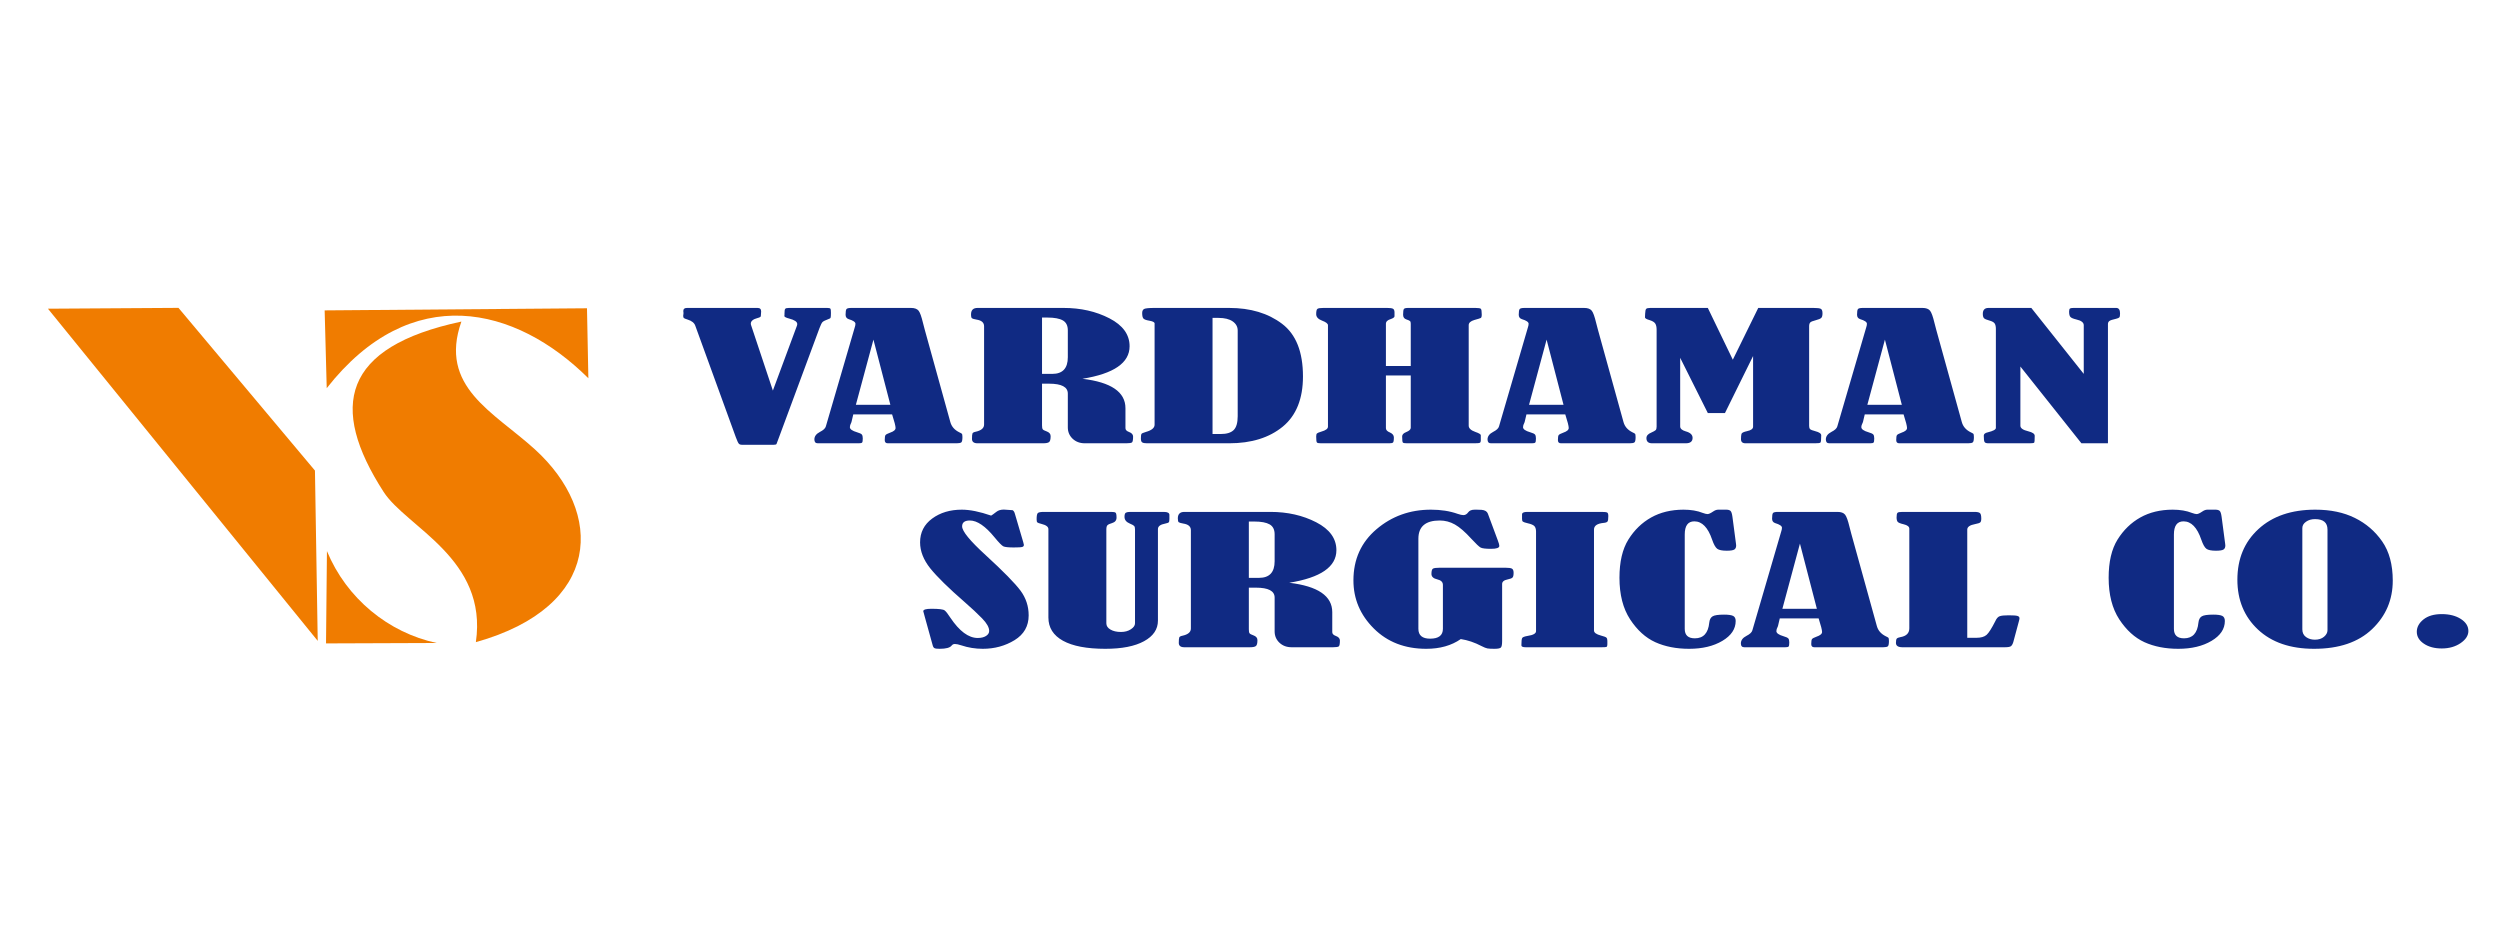 <?xml version="1.0" encoding="UTF-8"?>
<svg xmlns="http://www.w3.org/2000/svg" xmlns:xlink="http://www.w3.org/1999/xlink" width="800" height="300" viewBox="0 0 800 300">
<path fill-rule="evenodd" fill="rgb(94.118%, 48.627%, 0%)" fill-opacity="1" d="M 101.672 205.082 L 15.34 98.785 L 57.113 98.516 L 100.785 150.582 Z M 101.672 205.082 "/>
<path fill-rule="evenodd" fill="rgb(94.118%, 48.627%, 0%)" fill-opacity="1" d="M 104.621 176.348 C 104.523 186.195 104.426 196.043 104.328 205.891 C 116.133 205.844 127.934 205.801 139.738 205.758 C 124.285 202.445 110.902 191.531 104.621 176.348 Z M 104.621 176.348 "/>
<path fill-rule="evenodd" fill="rgb(94.118%, 48.627%, 0%)" fill-opacity="1" d="M 104.551 124.215 L 103.887 99.324 L 187.836 98.648 C 187.984 106.113 188.133 113.578 188.277 121.043 C 164.969 97.875 131.527 89.809 104.551 124.215 Z M 104.551 124.215 "/>
<path fill-rule="evenodd" fill="rgb(94.118%, 48.627%, 0%)" fill-opacity="1" d="M 152.277 205.484 C 192.844 194.125 193.414 163.992 171.141 143.77 C 157.938 131.785 140.273 123.785 147.648 102.902 C 109.508 111.02 105.199 130.168 122.75 157.395 C 130.059 168.73 156.168 178.762 152.277 205.484 Z M 152.277 205.484 "/>
<path fill-rule="evenodd" fill="rgb(6.275%, 16.471%, 51.373%)" fill-opacity="1" d="M 247.32 124.984 L 255.012 104.246 C 255.082 104.07 255.113 103.879 255.113 103.676 C 255.113 102.961 254.266 102.387 252.586 101.953 C 251.516 101.672 250.988 101.395 250.988 101.129 C 250.988 101.012 251.004 100.883 251.039 100.766 L 251.039 100.332 C 251.039 99.547 251.105 99.043 251.262 98.84 C 251.414 98.641 251.805 98.539 252.465 98.539 L 264.711 98.539 C 265.27 98.539 265.609 98.621 265.73 98.785 C 265.848 98.961 265.898 99.391 265.898 100.105 C 265.898 100.93 265.863 101.441 265.797 101.633 C 265.73 101.836 265.508 101.992 265.102 102.109 C 264.117 102.469 263.488 102.781 263.215 103.047 C 262.961 103.301 262.621 103.961 262.23 105.016 L 249.289 139.926 L 248.492 142.051 C 248.426 142.246 248.086 142.344 247.457 142.344 L 237.453 142.344 C 237.031 142.344 236.691 142.234 236.469 142.023 C 236.23 141.805 235.91 141.109 235.469 139.926 L 222.492 104.234 C 222.188 103.34 221.391 102.688 220.082 102.277 C 219.402 102.066 218.996 101.898 218.844 101.781 C 218.707 101.672 218.621 101.426 218.621 101.059 C 218.621 100.93 218.637 100.809 218.672 100.684 C 218.707 100.488 218.723 100.305 218.723 100.133 C 218.723 100.004 218.707 99.895 218.672 99.785 L 218.672 99.418 C 218.672 98.832 219.082 98.539 219.859 98.539 L 242.414 98.539 C 243.176 98.539 243.566 98.906 243.566 99.648 C 243.566 99.664 243.535 100.18 243.465 101.188 C 243.398 101.414 243.059 101.605 242.43 101.762 C 240.988 102.137 240.258 102.742 240.258 103.566 C 240.258 103.77 240.309 103.988 240.41 104.246 Z M 285.477 132.617 L 273.047 132.617 L 272.469 135.062 C 272.469 135.117 272.438 135.199 272.367 135.309 C 272.098 135.824 271.961 136.281 271.961 136.691 C 271.961 137.336 272.727 137.883 274.27 138.332 C 275.086 138.562 275.594 138.809 275.797 139.059 C 275.984 139.305 276.086 139.715 276.086 140.293 C 276.086 141.027 276.02 141.465 275.867 141.621 C 275.715 141.777 275.355 141.852 274.797 141.852 L 261.688 141.852 C 260.957 141.852 260.602 141.438 260.602 140.613 C 260.602 139.633 261.195 138.828 262.367 138.223 C 263.469 137.664 264.098 137.078 264.27 136.453 L 273.488 104.867 C 273.66 104.383 273.742 103.961 273.742 103.605 C 273.742 103.055 273.012 102.559 271.586 102.129 C 270.926 101.918 270.586 101.441 270.586 100.711 C 270.586 99.73 270.688 99.117 270.891 98.887 C 271.078 98.656 271.621 98.539 272.469 98.539 L 291.508 98.539 C 292.66 98.539 293.477 98.832 293.953 99.426 C 294.41 100.012 294.867 101.297 295.344 103.285 C 295.531 104.055 295.734 104.812 295.938 105.562 L 304.105 135.055 C 304.496 136.492 305.449 137.582 306.961 138.332 C 307.383 138.523 307.656 138.68 307.793 138.801 C 307.91 138.918 307.977 139.266 307.977 139.863 C 307.977 140.777 307.859 141.336 307.641 141.539 C 307.402 141.75 306.91 141.852 306.145 141.852 L 284.102 141.852 C 283.441 141.852 283.117 141.512 283.117 140.832 C 283.117 139.973 283.203 139.434 283.371 139.223 C 283.543 139 284.016 138.754 284.816 138.461 C 285.988 138.066 286.582 137.562 286.582 136.957 C 286.582 136.336 286.207 134.887 285.477 132.617 Z M 279.5 108.68 L 273.879 129.539 L 284.918 129.539 Z M 333.449 122.777 L 333.449 136.098 C 333.449 136.73 333.52 137.152 333.672 137.363 C 333.809 137.574 334.215 137.801 334.895 138.031 C 335.762 138.344 336.203 138.848 336.203 139.57 C 336.203 140.605 336.031 141.246 335.676 141.484 C 335.336 141.73 334.707 141.852 333.773 141.852 L 312.816 141.852 C 311.629 141.852 311.035 141.383 311.035 140.449 C 311.035 139.562 311.086 138.973 311.188 138.719 C 311.289 138.461 311.613 138.277 312.172 138.168 C 313.988 137.773 314.906 137.004 314.906 135.859 L 314.906 104.402 C 314.906 103.238 314.109 102.523 312.512 102.277 C 311.73 102.137 311.223 101.992 311.035 101.855 C 310.832 101.707 310.73 101.297 310.73 100.609 C 310.73 99.227 311.426 98.539 312.816 98.539 L 340.363 98.539 C 345.832 98.539 350.723 99.648 355.016 101.863 C 359.312 104.082 361.469 107.059 361.469 110.797 C 361.469 116.109 356.445 119.582 346.375 121.211 C 355.562 122.301 360.145 125.445 360.145 130.629 L 360.145 137.012 C 360.145 137.555 360.52 137.949 361.266 138.223 C 362.148 138.543 362.59 139.039 362.59 139.699 C 362.59 140.742 362.473 141.355 362.254 141.559 C 362.016 141.75 361.402 141.852 360.418 141.852 L 347.156 141.852 C 345.559 141.852 344.27 141.363 343.23 140.387 C 342.215 139.414 341.703 138.203 341.703 136.777 L 341.703 125.949 C 341.703 123.832 339.699 122.777 335.711 122.777 Z M 333.449 101.617 L 333.449 119.645 L 336.727 119.645 C 340.039 119.645 341.703 117.867 341.703 114.324 L 341.703 105.711 C 341.703 104.207 341.18 103.156 340.125 102.543 C 339.055 101.926 337.406 101.617 335.164 101.617 Z M 369.469 135.914 L 369.469 103.41 C 369.367 103.055 368.773 102.789 367.688 102.605 C 366.82 102.461 366.242 102.25 365.938 101.973 C 365.648 101.699 365.496 101.094 365.496 100.18 C 365.496 99.52 365.715 99.078 366.141 98.859 C 366.582 98.648 367.688 98.539 369.484 98.539 L 393.344 98.539 C 400.156 98.539 405.793 100.234 410.258 103.613 C 414.727 106.992 416.949 112.609 416.949 120.461 C 416.949 127.613 414.793 132.973 410.48 136.527 C 406.148 140.074 400.445 141.852 393.328 141.852 L 367.023 141.852 C 366.293 141.852 365.801 141.758 365.512 141.566 C 365.223 141.383 365.086 140.973 365.086 140.328 C 365.086 139.57 365.141 139.086 365.242 138.891 C 365.344 138.691 365.816 138.469 366.684 138.223 C 368.535 137.699 369.469 136.93 369.469 135.914 Z M 388.012 101.727 L 388.012 138.883 L 390.66 138.883 C 392.531 138.883 393.891 138.469 394.754 137.637 C 395.621 136.805 396.062 135.32 396.062 133.195 L 396.062 105.773 C 396.062 104.574 395.535 103.605 394.465 102.852 C 393.395 102.102 391.887 101.727 389.914 101.727 Z M 443.492 117.117 L 451.441 117.117 L 451.441 103.613 C 451.441 103.184 451.371 102.898 451.219 102.762 C 451.082 102.613 450.691 102.43 450.047 102.219 C 449.352 102 448.992 101.508 448.992 100.719 C 448.992 99.711 449.078 99.098 449.25 98.879 C 449.402 98.648 449.879 98.539 450.625 98.539 L 472.125 98.539 C 473.09 98.539 473.668 98.629 473.871 98.82 C 474.059 99.004 474.16 99.617 474.16 100.645 C 474.16 101.27 474.059 101.645 473.84 101.754 C 473.617 101.871 472.957 102.082 471.816 102.387 C 470.594 102.742 469.984 103.301 469.984 104.055 L 469.984 136.207 C 469.984 137.051 470.695 137.719 472.125 138.223 C 473.277 138.617 473.855 138.965 473.855 139.285 L 473.855 140.973 C 473.855 141.328 473.754 141.559 473.566 141.676 C 473.363 141.797 472.785 141.852 471.836 141.852 L 450.27 141.852 C 449.555 141.852 449.098 141.777 448.941 141.641 C 448.773 141.492 448.688 140.832 448.688 139.66 C 448.688 139.074 449.113 138.617 449.961 138.277 C 450.945 137.883 451.441 137.426 451.441 136.902 L 451.441 120.141 L 443.492 120.141 L 443.492 137.023 C 443.492 137.59 443.918 138.051 444.766 138.387 C 445.613 138.762 446.039 139.293 446.039 139.98 C 446.039 140.945 445.938 141.492 445.734 141.629 C 445.547 141.777 445.141 141.852 444.543 141.852 L 422.723 141.852 C 422.027 141.852 421.586 141.77 421.434 141.613 C 421.262 141.449 421.18 140.816 421.18 139.715 C 421.18 139.203 421.262 138.863 421.434 138.699 C 421.602 138.543 422.062 138.344 422.844 138.113 C 424.254 137.719 424.949 137.188 424.949 136.527 L 424.949 104.082 C 424.949 103.566 424.32 103.074 423.062 102.605 C 421.809 102.121 421.18 101.434 421.18 100.535 C 421.18 99.582 421.312 99.004 421.602 98.82 C 421.891 98.629 422.504 98.539 423.469 98.539 L 443.898 98.539 C 444.801 98.539 445.41 98.621 445.75 98.793 C 446.074 98.961 446.242 99.363 446.242 99.984 L 446.242 101.25 C 446.176 101.57 445.77 101.863 445.02 102.109 C 444 102.414 443.492 102.918 443.492 103.613 Z M 500.891 132.617 L 488.461 132.617 L 487.883 135.062 C 487.883 135.117 487.848 135.199 487.781 135.309 C 487.508 135.824 487.371 136.281 487.371 136.691 C 487.371 137.336 488.137 137.883 489.684 138.332 C 490.496 138.562 491.008 138.809 491.211 139.059 C 491.398 139.305 491.5 139.715 491.5 140.293 C 491.5 141.027 491.43 141.465 491.277 141.621 C 491.125 141.777 490.77 141.852 490.207 141.852 L 477.098 141.852 C 476.367 141.852 476.012 141.438 476.012 140.613 C 476.012 139.633 476.605 138.828 477.777 138.223 C 478.883 137.664 479.512 137.078 479.68 136.453 L 488.902 104.867 C 489.07 104.383 489.156 103.961 489.156 103.605 C 489.156 103.055 488.426 102.559 487 102.129 C 486.336 101.918 485.996 101.441 485.996 100.711 C 485.996 99.73 486.098 99.117 486.305 98.887 C 486.488 98.656 487.035 98.539 487.883 98.539 L 506.918 98.539 C 508.074 98.539 508.887 98.832 509.363 99.426 C 509.824 100.012 510.281 101.297 510.758 103.285 C 510.941 104.055 511.148 104.812 511.352 105.562 L 519.52 135.055 C 519.91 136.492 520.859 137.582 522.371 138.332 C 522.797 138.523 523.066 138.68 523.203 138.801 C 523.324 138.918 523.391 139.266 523.391 139.863 C 523.391 140.777 523.273 141.336 523.051 141.539 C 522.812 141.75 522.32 141.852 521.555 141.852 L 499.516 141.852 C 498.852 141.852 498.531 141.512 498.531 140.832 C 498.531 139.973 498.613 139.434 498.785 139.223 C 498.953 139 499.43 138.754 500.227 138.461 C 501.398 138.066 501.992 137.562 501.992 136.957 C 501.992 136.336 501.621 134.887 500.891 132.617 Z M 494.914 108.68 L 489.293 129.539 L 500.328 129.539 Z M 562.637 98.539 L 580.312 98.539 C 581.5 98.539 582.281 98.629 582.656 98.82 C 583.012 99.004 583.199 99.48 583.199 100.25 C 583.199 100.949 583.082 101.434 582.824 101.707 C 582.57 101.984 581.941 102.25 580.957 102.496 C 580.074 102.707 579.516 102.945 579.277 103.191 C 579.039 103.449 578.922 103.852 578.922 104.43 L 578.922 136.301 C 578.922 136.758 579.023 137.098 579.227 137.316 C 579.43 137.527 579.988 137.754 580.906 137.984 C 582.164 138.305 582.793 138.746 582.793 139.305 C 582.793 140.695 582.707 141.477 582.539 141.621 C 582.383 141.777 581.789 141.852 580.805 141.852 L 558.559 141.852 C 557.59 141.852 557.117 141.41 557.117 140.531 C 557.117 139.781 557.168 139.223 557.27 138.855 C 557.371 138.488 557.98 138.195 559.102 137.957 C 560.359 137.691 560.988 137.215 560.988 136.539 L 560.988 113.93 L 551.988 132.176 L 546.504 132.176 L 537.656 114.496 L 537.656 136.453 C 537.656 137.168 538.25 137.699 539.438 138.039 C 540.898 138.434 541.629 139.129 541.629 140.129 C 541.629 141.273 540.898 141.852 539.453 141.852 L 528.688 141.852 C 527.465 141.852 526.855 141.301 526.855 140.211 C 526.855 139.441 527.363 138.855 528.383 138.441 C 529.148 138.105 529.621 137.828 529.828 137.629 C 530.012 137.418 530.117 137.059 530.117 136.539 L 530.117 105.527 C 530.117 104.668 529.98 104.008 529.691 103.559 C 529.418 103.102 528.809 102.727 527.891 102.441 C 526.887 102.156 526.395 101.863 526.395 101.562 L 526.445 100.406 C 526.48 99.574 526.582 99.051 526.77 98.852 C 526.957 98.641 527.398 98.539 528.094 98.539 L 546.504 98.539 L 554.5 115.109 Z M 609.148 132.617 L 596.719 132.617 L 596.141 135.062 C 596.141 135.117 596.105 135.199 596.039 135.309 C 595.766 135.824 595.629 136.281 595.629 136.691 C 595.629 137.336 596.395 137.883 597.941 138.332 C 598.754 138.562 599.266 138.809 599.469 139.059 C 599.656 139.305 599.758 139.715 599.758 140.293 C 599.758 141.027 599.688 141.465 599.535 141.621 C 599.383 141.777 599.027 141.852 598.465 141.852 L 585.355 141.852 C 584.625 141.852 584.27 141.438 584.27 140.613 C 584.27 139.633 584.863 138.828 586.035 138.223 C 587.141 137.664 587.77 137.078 587.938 136.453 L 597.16 104.867 C 597.328 104.383 597.414 103.961 597.414 103.605 C 597.414 103.055 596.684 102.559 595.258 102.129 C 594.594 101.918 594.254 101.441 594.254 100.711 C 594.254 99.73 594.355 99.117 594.559 98.887 C 594.746 98.656 595.289 98.539 596.141 98.539 L 615.176 98.539 C 616.332 98.539 617.145 98.832 617.621 99.426 C 618.082 100.012 618.539 101.297 619.016 103.285 C 619.199 104.055 619.406 104.812 619.609 105.562 L 627.777 135.055 C 628.168 136.492 629.117 137.582 630.629 138.332 C 631.055 138.523 631.324 138.68 631.461 138.801 C 631.582 138.918 631.648 139.266 631.648 139.863 C 631.648 140.777 631.531 141.336 631.309 141.539 C 631.07 141.75 630.578 141.852 629.816 141.852 L 607.773 141.852 C 607.109 141.852 606.789 141.512 606.789 140.832 C 606.789 139.973 606.871 139.434 607.043 139.223 C 607.211 139 607.688 138.754 608.484 138.461 C 609.656 138.066 610.25 137.562 610.25 136.957 C 610.25 136.336 609.879 134.887 609.148 132.617 Z M 603.172 108.68 L 597.551 129.539 L 608.586 129.539 Z M 646.523 117.289 L 646.523 136.234 C 646.523 137.023 647.355 137.609 649.02 138.004 C 650.414 138.344 651.109 138.828 651.109 139.461 C 651.109 140.77 651.059 141.492 650.938 141.641 C 650.82 141.777 650.328 141.852 649.48 141.852 L 636.301 141.852 C 635.641 141.852 635.215 141.715 635.062 141.438 C 634.891 141.156 634.809 140.477 634.809 139.379 C 634.809 138.883 635.25 138.523 636.133 138.332 C 637.828 137.922 638.68 137.453 638.68 136.941 L 638.68 105.234 C 638.68 104.465 638.543 103.887 638.289 103.504 C 638.031 103.117 637.457 102.797 636.539 102.551 C 635.723 102.332 635.195 102.102 634.91 101.855 C 634.637 101.598 634.5 101.121 634.5 100.426 C 634.5 99.172 635.113 98.539 636.316 98.539 L 650.023 98.539 L 666.801 119.645 L 666.801 104.062 C 666.801 103.199 666 102.578 664.387 102.219 C 663.438 101.992 662.809 101.727 662.539 101.426 C 662.25 101.129 662.113 100.555 662.113 99.691 C 662.113 99.152 662.215 98.832 662.418 98.711 C 662.605 98.594 662.996 98.539 663.559 98.539 L 677.277 98.539 C 678.043 98.594 678.414 99.18 678.414 100.297 C 678.414 100.957 678.348 101.367 678.195 101.551 C 678.043 101.727 677.703 101.871 677.176 102 C 676.02 102.25 675.289 102.496 674.984 102.727 C 674.695 102.961 674.543 103.285 674.543 103.695 L 674.543 141.852 L 666.055 141.852 Z M 317.164 164.992 C 317.371 164.898 317.93 164.496 318.863 163.773 C 319.457 163.305 320.238 163.066 321.242 163.066 C 321.461 163.066 322.395 163.133 324.027 163.258 C 324.348 163.434 324.605 163.809 324.758 164.387 L 327.438 173.492 C 327.574 173.977 327.645 174.262 327.645 174.352 C 327.645 174.691 327.473 174.922 327.117 175.023 C 326.777 175.133 325.859 175.188 324.367 175.188 C 322.684 175.188 321.582 175.066 321.09 174.84 C 320.598 174.609 319.645 173.641 318.254 171.945 C 315.316 168.352 312.684 166.559 310.355 166.559 C 308.707 166.559 307.879 167.18 307.879 168.434 C 307.879 169.992 310.375 173.043 315.367 177.605 C 321.105 182.863 324.824 186.664 326.574 189.02 C 328.305 191.363 329.172 194.004 329.172 196.918 C 329.172 200.371 327.66 203.008 324.656 204.852 C 321.648 206.691 318.254 207.617 314.5 207.617 C 312.105 207.617 309.812 207.25 307.605 206.508 C 306.738 206.215 306.059 206.078 305.566 206.078 C 305.125 206.078 304.785 206.242 304.516 206.59 C 303.988 207.277 302.699 207.617 300.66 207.617 C 299.863 207.617 299.316 207.551 299.047 207.414 C 298.758 207.277 298.555 206.93 298.418 206.352 L 295.938 197.41 C 295.617 196.266 295.445 195.66 295.445 195.59 C 295.445 195.066 296.328 194.809 298.078 194.809 C 300.438 194.809 301.848 194.984 302.273 195.324 C 302.715 195.66 303.324 196.43 304.105 197.648 C 307.012 201.984 309.93 204.152 312.871 204.152 C 313.957 204.152 314.84 203.941 315.52 203.512 C 316.199 203.082 316.535 202.543 316.535 201.898 C 316.535 200.773 315.789 199.438 314.277 197.887 C 312.785 196.348 310.934 194.625 308.762 192.73 C 303.531 188.188 299.844 184.559 297.672 181.855 C 295.516 179.145 294.426 176.379 294.426 173.555 C 294.426 170.367 295.719 167.832 298.301 165.934 C 300.879 164.039 304.039 163.094 307.773 163.094 C 310.375 163.094 313.5 163.727 317.164 164.992 Z M 334.062 163.809 L 355.594 163.809 C 356.324 163.809 356.801 163.891 356.988 164.066 C 357.191 164.23 357.293 164.762 357.293 165.633 C 357.293 166.512 356.816 167.098 355.867 167.383 C 355.137 167.594 354.645 167.82 354.406 168.051 C 354.152 168.289 354.031 168.738 354.031 169.398 L 354.031 199.465 C 354.031 200.289 354.473 200.957 355.355 201.461 C 356.223 201.973 357.344 202.23 358.703 202.23 C 359.941 202.23 361.012 201.945 361.879 201.367 C 362.762 200.801 363.203 200.16 363.203 199.465 L 363.203 169.398 C 363.203 168.883 363.117 168.52 362.93 168.309 C 362.746 168.105 362.285 167.848 361.555 167.547 C 360.418 167.078 359.84 166.363 359.84 165.395 C 359.84 164.645 359.992 164.195 360.316 164.039 C 360.621 163.883 361.082 163.809 361.676 163.809 L 372.422 163.809 C 373.613 163.809 374.207 164.129 374.207 164.77 L 374.207 166.055 C 374.207 166.621 374.141 166.98 374.004 167.133 C 373.883 167.281 373.492 167.418 372.863 167.547 C 371.32 167.832 370.539 168.418 370.539 169.297 L 370.539 198.594 C 370.539 201.367 369.062 203.566 366.09 205.188 C 363.133 206.809 359.008 207.617 353.711 207.617 C 347.785 207.617 343.266 206.754 340.16 205.043 C 337.051 203.32 335.488 200.848 335.488 197.605 L 335.488 169.324 C 335.488 168.574 334.758 168.016 333.281 167.656 C 332.535 167.473 332.094 167.309 331.938 167.164 C 331.785 167.008 331.719 166.676 331.719 166.172 C 331.719 165.137 331.836 164.477 332.074 164.211 C 332.297 163.945 332.957 163.809 334.062 163.809 Z M 399.629 188.051 L 399.629 201.367 C 399.629 202 399.695 202.422 399.848 202.633 C 399.984 202.844 400.391 203.074 401.07 203.301 C 401.938 203.613 402.379 204.117 402.379 204.84 C 402.379 205.875 402.211 206.516 401.852 206.754 C 401.512 207.004 400.887 207.121 399.949 207.121 L 378.996 207.121 C 377.805 207.121 377.211 206.656 377.211 205.719 C 377.211 204.832 377.262 204.246 377.363 203.988 C 377.469 203.734 377.789 203.551 378.352 203.438 C 380.168 203.047 381.082 202.277 381.082 201.129 L 381.082 169.672 C 381.082 168.508 380.285 167.793 378.691 167.547 C 377.91 167.41 377.398 167.262 377.211 167.125 C 377.008 166.98 376.906 166.566 376.906 165.879 C 376.906 164.496 377.602 163.809 378.996 163.809 L 406.539 163.809 C 412.008 163.809 416.898 164.918 421.195 167.133 C 425.492 169.352 427.648 172.328 427.648 176.066 C 427.648 181.379 422.621 184.852 412.551 186.484 C 421.738 187.574 426.324 190.715 426.324 195.898 L 426.324 202.285 C 426.324 202.824 426.695 203.219 427.445 203.492 C 428.328 203.816 428.77 204.309 428.77 204.969 C 428.77 206.012 428.648 206.629 428.43 206.828 C 428.191 207.02 427.578 207.121 426.594 207.121 L 413.332 207.121 C 411.734 207.121 410.445 206.637 409.41 205.656 C 408.391 204.684 407.883 203.477 407.883 202.047 L 407.883 191.219 C 407.883 189.102 405.879 188.051 401.887 188.051 Z M 399.629 166.887 L 399.629 184.914 L 402.906 184.914 C 406.215 184.914 407.883 183.141 407.883 179.594 L 407.883 170.98 C 407.883 169.48 407.355 168.426 406.301 167.812 C 405.23 167.199 403.586 166.887 401.344 166.887 Z M 467.453 204.5 C 464.465 206.582 460.777 207.617 456.398 207.617 C 449.555 207.617 443.969 205.453 439.621 201.121 C 435.273 196.789 433.098 191.66 433.098 185.723 C 433.098 178.988 435.562 173.539 440.469 169.359 C 445.375 165.184 451.184 163.094 457.891 163.094 C 461.102 163.094 463.953 163.543 466.449 164.434 C 467.25 164.707 467.859 164.836 468.285 164.836 C 468.895 164.836 469.406 164.531 469.832 163.93 C 470.238 163.371 470.934 163.094 471.918 163.094 L 472.531 163.094 L 474.109 163.148 C 475.18 163.242 475.844 163.645 476.113 164.359 L 479.289 172.906 C 479.629 173.785 479.781 174.379 479.781 174.684 C 479.781 175.316 478.914 175.625 477.148 175.625 C 475.418 175.625 474.312 175.488 473.805 175.223 C 473.312 174.957 472.309 174.016 470.816 172.395 C 468.828 170.211 467.078 168.691 465.566 167.84 C 464.055 166.988 462.441 166.559 460.711 166.559 C 456.16 166.559 453.883 168.508 453.883 172.402 L 453.883 201.215 C 453.883 203.32 455.141 204.375 457.637 204.375 C 460.371 204.375 461.73 203.32 461.73 201.215 L 461.73 187.18 C 461.73 186.273 461.137 185.676 459.965 185.41 C 458.691 185.125 458.062 184.539 458.062 183.66 C 458.062 182.707 458.23 182.141 458.555 181.957 C 458.895 181.766 459.605 181.672 460.695 181.672 L 481.77 181.672 C 482.785 181.672 483.484 181.773 483.824 181.965 C 484.18 182.168 484.352 182.617 484.352 183.312 C 484.352 184.047 484.246 184.539 484.027 184.789 C 483.805 185.043 483.297 185.246 482.465 185.41 C 481.277 185.641 480.68 186.133 480.68 186.887 L 480.68 205.145 C 480.68 206.242 480.547 206.922 480.293 207.203 C 480.02 207.48 479.324 207.617 478.203 207.617 C 477.168 207.617 476.438 207.578 475.977 207.496 C 475.535 207.414 474.906 207.168 474.109 206.754 C 471.902 205.594 469.676 204.84 467.453 204.5 Z M 487.051 166.055 L 487.051 164.633 C 487.051 164.082 487.594 163.809 488.695 163.809 L 512.523 163.809 C 513.422 163.809 514 163.875 514.273 164 C 514.527 164.121 514.66 164.496 514.66 165.129 C 514.66 166.07 514.578 166.668 514.391 166.898 C 514.203 167.125 513.797 167.273 513.168 167.328 C 511.113 167.52 510.078 168.234 510.078 169.453 L 510.078 201.773 C 510.078 202.449 510.824 202.992 512.32 203.383 C 513.285 203.633 513.863 203.852 514.051 204.043 C 514.254 204.234 514.355 204.566 514.355 205.043 L 514.355 206.066 C 514.355 206.629 514.254 206.949 514.051 207.02 C 513.863 207.086 513.336 207.121 512.523 207.121 L 488.238 207.121 C 487.305 207.121 486.848 206.922 486.848 206.527 C 486.848 205.242 486.93 204.457 487.102 204.164 C 487.254 203.879 487.848 203.66 488.832 203.492 C 490.633 203.227 491.531 202.715 491.531 201.965 L 491.531 170.094 C 491.531 169.344 491.363 168.773 491.039 168.391 C 490.699 168.004 489.969 167.684 488.852 167.438 C 488.02 167.246 487.508 167.07 487.32 166.914 C 487.133 166.77 487.051 166.477 487.051 166.055 Z M 549.812 163.094 L 552.395 163.094 C 552.988 163.094 553.43 163.215 553.738 163.461 C 554.023 163.699 554.246 164.352 554.383 165.402 L 555.52 174.031 C 555.555 174.207 555.57 174.379 555.57 174.547 C 555.57 175.168 555.367 175.609 554.977 175.855 C 554.57 176.102 553.77 176.23 552.566 176.23 C 551.105 176.23 550.086 176.031 549.523 175.617 C 548.965 175.207 548.402 174.227 547.879 172.688 C 546.555 168.785 544.652 166.832 542.188 166.832 C 540.133 166.832 539.117 168.234 539.117 171.047 L 539.117 201.258 C 539.117 203.266 540.203 204.262 542.359 204.262 C 545.094 204.262 546.637 202.598 546.961 199.254 C 547.062 198.289 547.402 197.613 548.016 197.238 C 548.609 196.863 549.832 196.68 551.684 196.68 C 553.074 196.68 554.043 196.816 554.602 197.09 C 555.145 197.375 555.418 197.914 555.418 198.711 C 555.418 201.27 553.992 203.395 551.156 205.078 C 548.301 206.773 544.754 207.617 540.523 207.617 C 536.414 207.617 532.816 206.91 529.691 205.5 C 526.582 204.082 523.898 201.645 521.625 198.18 C 519.367 194.719 518.227 190.293 518.227 184.887 C 518.227 179.785 519.18 175.711 521.082 172.66 C 522.984 169.609 525.41 167.254 528.367 165.594 C 531.32 163.938 534.77 163.105 538.707 163.094 C 541.086 163.094 543.156 163.441 544.906 164.141 C 545.566 164.387 546.062 164.504 546.402 164.504 C 546.789 164.504 547.352 164.258 548.082 163.762 C 548.711 163.316 549.289 163.094 549.812 163.094 Z M 581.961 197.887 L 569.527 197.887 L 568.953 200.332 C 568.953 200.391 568.918 200.473 568.852 200.582 C 568.578 201.094 568.441 201.551 568.441 201.965 C 568.441 202.605 569.207 203.156 570.754 203.605 C 571.566 203.832 572.078 204.082 572.281 204.328 C 572.469 204.574 572.57 204.988 572.57 205.562 C 572.57 206.297 572.5 206.738 572.348 206.895 C 572.195 207.047 571.84 207.121 571.277 207.121 L 558.168 207.121 C 557.438 207.121 557.082 206.711 557.082 205.887 C 557.082 204.906 557.676 204.098 558.848 203.492 C 559.953 202.934 560.578 202.348 560.75 201.727 L 569.973 170.141 C 570.141 169.652 570.227 169.234 570.227 168.875 C 570.227 168.324 569.496 167.832 568.07 167.398 C 567.406 167.191 567.066 166.715 567.066 165.98 C 567.066 165 567.168 164.387 567.371 164.156 C 567.559 163.93 568.102 163.809 568.953 163.809 L 587.988 163.809 C 589.145 163.809 589.957 164.102 590.434 164.699 C 590.891 165.285 591.352 166.566 591.828 168.555 C 592.012 169.324 592.219 170.086 592.422 170.836 L 600.59 200.324 C 600.98 201.762 601.93 202.852 603.441 203.605 C 603.867 203.797 604.137 203.953 604.273 204.07 C 604.391 204.191 604.461 204.539 604.461 205.133 C 604.461 206.051 604.34 206.609 604.121 206.809 C 603.883 207.02 603.391 207.121 602.625 207.121 L 580.586 207.121 C 579.922 207.121 579.598 206.781 579.598 206.105 C 579.598 205.242 579.684 204.703 579.855 204.492 C 580.023 204.273 580.5 204.027 581.297 203.734 C 582.469 203.34 583.062 202.836 583.062 202.23 C 583.062 201.605 582.691 200.16 581.961 197.887 Z M 575.98 173.949 L 570.363 194.809 L 581.398 194.809 Z M 629.523 204.098 L 632.41 204.098 C 633.906 204.098 634.992 203.789 635.707 203.156 C 636.418 202.523 637.336 201.066 638.492 198.785 C 638.883 197.906 639.355 197.367 639.918 197.184 C 640.461 196.988 641.414 196.898 642.754 196.898 C 644.23 196.898 645.184 196.961 645.605 197.102 C 646.031 197.238 646.234 197.484 646.234 197.84 C 646.234 198.09 646.148 198.492 645.98 199.051 L 644.25 205.48 C 644.043 206.141 643.789 206.582 643.469 206.801 C 643.16 207.012 642.516 207.121 641.547 207.121 L 608.789 207.121 C 607.398 207.121 606.703 206.656 606.703 205.73 C 606.703 205.016 606.785 204.559 606.973 204.348 C 607.16 204.145 607.551 203.988 608.145 203.879 C 610.031 203.559 610.98 202.613 610.98 201.059 L 610.98 169.188 C 610.98 168.527 610.371 168.051 609.164 167.766 C 608.129 167.527 607.5 167.273 607.262 166.988 C 607.023 166.695 606.906 166.219 606.906 165.559 C 606.906 164.77 607.008 164.277 607.211 164.094 C 607.398 163.902 607.941 163.809 608.789 163.809 L 631.766 163.809 C 632.633 163.809 633.227 163.918 633.531 164.148 C 633.855 164.367 634.008 164.973 634.008 165.961 C 634.008 166.559 633.906 166.953 633.684 167.164 C 633.465 167.363 632.906 167.547 632.02 167.711 C 630.355 168.016 629.523 168.609 629.523 169.48 Z M 706.352 163.094 L 708.93 163.094 C 709.523 163.094 709.965 163.215 710.273 163.461 C 710.562 163.699 710.781 164.352 710.918 165.402 L 712.055 174.031 C 712.09 174.207 712.105 174.379 712.105 174.547 C 712.105 175.168 711.902 175.609 711.512 175.855 C 711.105 176.102 710.309 176.23 709.102 176.23 C 707.641 176.23 706.621 176.031 706.062 175.617 C 705.5 175.207 704.941 174.227 704.414 172.688 C 703.09 168.785 701.188 166.832 698.727 166.832 C 696.672 166.832 695.652 168.234 695.652 171.047 L 695.652 201.258 C 695.652 203.266 696.738 204.262 698.895 204.262 C 701.629 204.262 703.176 202.598 703.496 199.254 C 703.598 198.289 703.938 197.613 704.551 197.238 C 705.145 196.863 706.367 196.68 708.219 196.68 C 709.609 196.68 710.578 196.816 711.137 197.09 C 711.684 197.375 711.953 197.914 711.953 198.711 C 711.953 201.27 710.527 203.395 707.691 205.078 C 704.84 206.773 701.289 207.617 697.062 207.617 C 692.949 207.617 689.352 206.91 686.227 205.5 C 683.117 204.082 680.438 201.645 678.16 198.18 C 675.902 194.719 674.766 190.293 674.766 184.887 C 674.766 179.785 675.715 175.711 677.617 172.66 C 679.52 169.609 681.949 167.254 684.902 165.594 C 687.855 163.938 691.305 163.105 695.242 163.094 C 697.621 163.094 699.691 163.441 701.441 164.141 C 702.105 164.387 702.598 164.504 702.938 164.504 C 703.328 164.504 703.887 164.258 704.617 163.762 C 705.246 163.316 705.824 163.094 706.352 163.094 Z M 706.352 163.094 "/>
<path fill-rule="evenodd" fill="rgb(6.275%, 16.471%, 51.373%)" fill-opacity="1" d="M 740.891 163.094 C 745.781 163.094 749.992 163.973 753.559 165.742 C 757.125 167.5 760.047 170.012 762.305 173.262 C 764.562 176.523 765.684 180.703 765.684 185.797 C 765.684 191.914 763.492 197.082 759.094 201.297 C 754.695 205.508 748.5 207.617 740.5 207.617 C 732.91 207.617 726.914 205.555 722.531 201.441 C 718.152 197.328 715.961 192.016 715.961 185.504 C 715.961 178.832 718.203 173.43 722.703 169.297 C 727.203 165.164 733.266 163.094 740.891 163.094 Z M 744.797 169.469 C 744.797 167.234 743.473 166.117 740.805 166.117 C 739.684 166.117 738.715 166.391 737.934 166.953 C 737.137 167.5 736.746 168.188 736.746 168.984 L 736.746 201.379 C 736.746 202.469 737.137 203.293 737.934 203.859 C 738.715 204.418 739.668 204.703 740.754 204.703 C 741.961 204.703 742.945 204.391 743.691 203.758 C 744.422 203.137 744.797 202.441 744.797 201.672 Z M 781.359 196.512 C 783.82 196.512 785.859 197.035 787.473 198.07 C 789.086 199.117 789.883 200.391 789.883 201.918 C 789.883 203.367 789.051 204.656 787.387 205.801 C 785.723 206.938 783.719 207.508 781.359 207.508 C 779.066 207.508 777.164 207.004 775.652 205.984 C 774.141 204.977 773.375 203.703 773.375 202.184 C 773.375 200.684 774.09 199.363 775.516 198.219 C 776.941 197.082 778.895 196.512 781.359 196.512 Z M 781.359 196.512 "/>
</svg>
